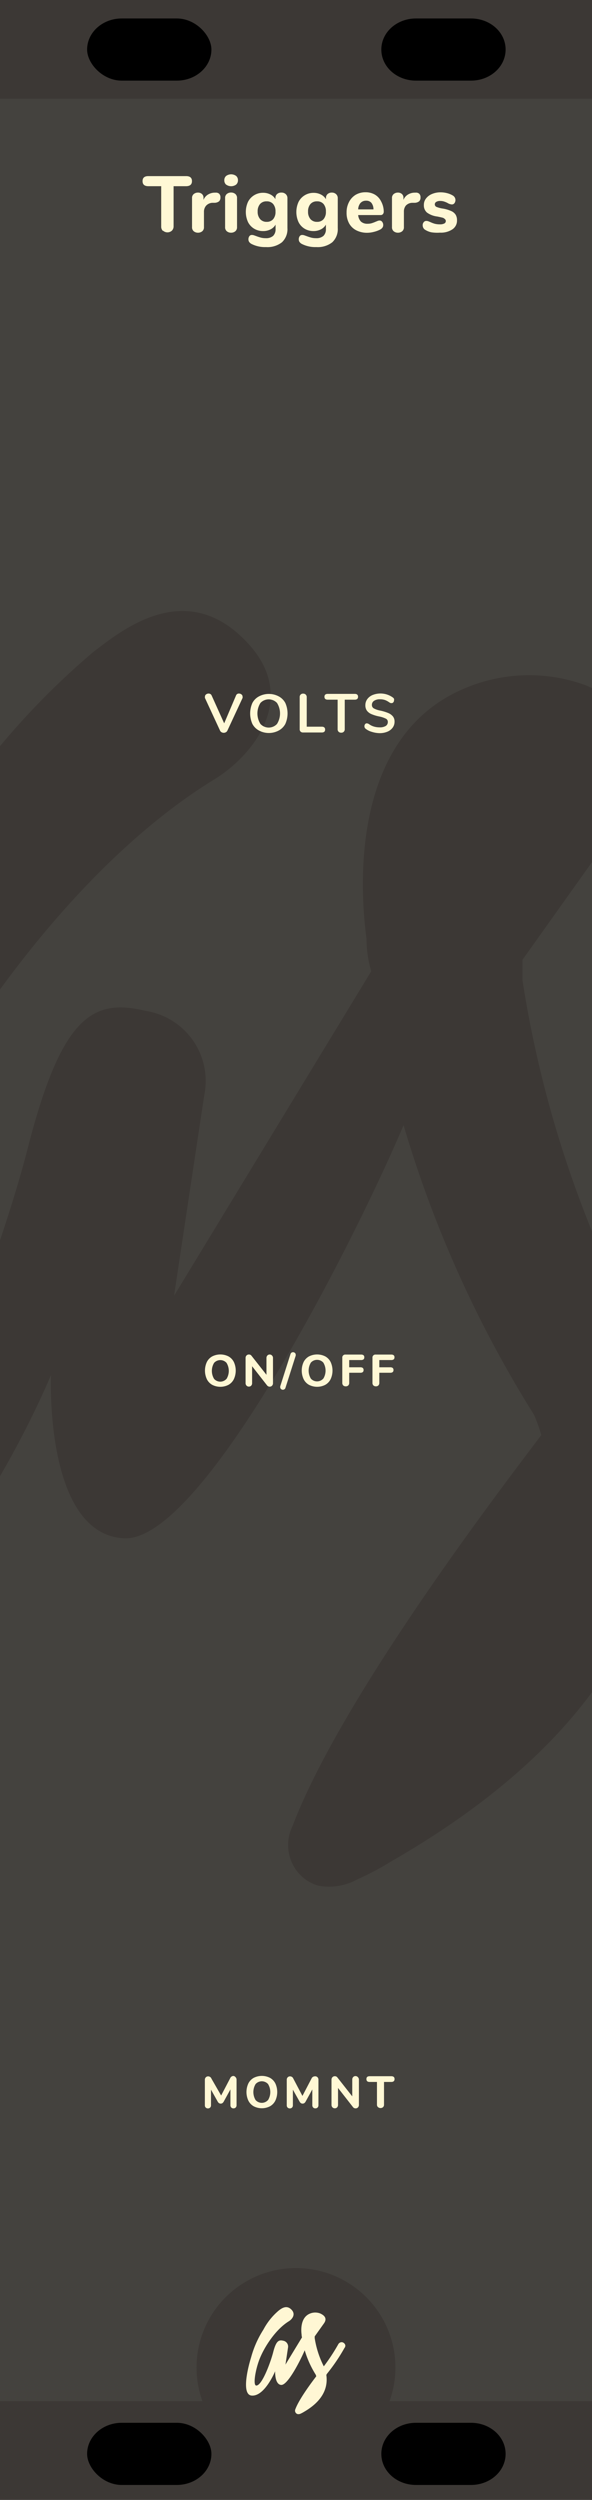 <svg xmlns="http://www.w3.org/2000/svg" xmlns:svg="http://www.w3.org/2000/svg" id="svg4541" width="90" height="380" version="1.1" viewBox="0 0 23.813 100.542"><g id="layer3" transform="translate(0,8.0744425e-6)"><rect style="opacity:1;vector-effect:none;fill:#44423e;fill-opacity:1;stroke:none;stroke-width:.223;stroke-linecap:butt;stroke-linejoin:miter;stroke-miterlimit:4;stroke-dasharray:none;stroke-dashoffset:0;stroke-opacity:1" id="rect1709" width="23.813" height="100.542" x="0" y="0"/><g id="g1661" data-name="Layer 2" transform="matrix(2.098,0,0,2.098,-113.927,-706.23)" style="fill:#3c3835;fill-opacity:1"><g id="g1659" data-name="Layer 1-2" style="fill:#3c3835;fill-opacity:1"><path style="fill:#3c3835;fill-opacity:1" id="path1657" d="m 71.31,357 a 0.91,0.91 0 0 0 -0.41,-0.53 0.77,0.77 0 0 0 -0.64,-0.1 0.91,0.91 0 0 0 -0.53,0.41 43.94,43.94 0 0 1 -3.33,5.08 21.5,21.5 0 0 1 -2.08,-6.45 v -0.39 l 2,-2.81 c 0.24,-0.34 1.26,-1.56 -0.78,-2.45 a 3.15,3.15 0 0 0 -2.36,0.07 c -2.32,1 -1.92,4.26 -1.85,4.79 q 0,0.31 0.09,0.62 l -3.78,6.22 c 0,0 0.49,-3.26 0.58,-3.85 A 1.36,1.36 0 0 0 57.1,356 c -1,-0.24 -1.61,0.06 -2.27,2.65 -0.56,2.19 -2.54,7.64 -3.86,7.6 -0.78,0 -0.24,-3.41 0.68,-5.87 1.12,-2.95 3.78,-7 6.78,-8.83 0.69,-0.43 1.6,-1.5 0.66,-2.56 -1.19,-1.34 -2.46,-0.28 -3,0.13 a 14.68,14.68 0 0 0 -3.49,4.35 22.82,22.82 0 0 0 -2.81,6.33 c -1,3.25 -2.07,8.54 0.1,8.74 3,0.27 5.39,-5.56 5.39,-5.56 0,0 -0.13,3.05 1.4,3.13 1.53,0.08 4.51,-5.9 5.36,-7.92 a 22.36,22.36 0 0 0 2.5,5.55 2.87,2.87 0 0 1 0.14,0.39 c -0.34,0.47 -3.77,4.86 -4.77,7.5 a 0.82,0.82 0 0 0 0,0.72 0.79,0.79 0 0 0 0.5,0.42 1.12,1.12 0 0 0 0.74,-0.12 5.53,5.53 0 0 0 0.66,-0.35 c 4.83,-2.78 5.52,-6 5.17,-8.48 a 2.08,2.08 0 0 1 0.26,-0.4 42.2,42.2 0 0 0 3.89,-5.77 0.76,0.76 0 0 0 0.18,-0.65 z" class="cls-4"/></g></g><rect style="opacity:1;vector-effect:none;fill:#3c3835;fill-opacity:1;stroke:none;stroke-width:.223;stroke-linecap:butt;stroke-linejoin:miter;stroke-miterlimit:4;stroke-dasharray:none;stroke-dashoffset:0;stroke-opacity:1" id="rect1759" width="23.813" height="3.969" x="0" y="96.573"/><rect id="rect1806" width="23.813" height="3.969" x="0" y="0" style="opacity:1;vector-effect:none;fill:#3c3835;fill-opacity:1;stroke:none;stroke-width:.223;stroke-linecap:butt;stroke-linejoin:miter;stroke-miterlimit:4;stroke-dasharray:none;stroke-dashoffset:0;stroke-opacity:1"/><g style="display:inline" id="g2195" transform="translate(0,6.703)"><circle style="opacity:1;vector-effect:none;fill:#3c3835;fill-opacity:1;stroke:none;stroke-width:.197;stroke-linecap:butt;stroke-linejoin:miter;stroke-miterlimit:4;stroke-dasharray:none;stroke-dashoffset:0;stroke-opacity:1" id="circle1732" cx="11.906" cy="88.516" r="4"/><g style="fill:#fff7d4;fill-opacity:1" id="g1738" data-name="Layer 2" transform="matrix(0.176,0,0,0.176,1.338,24.781)"><g style="fill:#fff7d4;fill-opacity:1" id="g1736" data-name="Layer 1-2"><path id="path1734" d="m 71.31,357 a 0.91,0.91 0 0 0 -0.41,-0.53 0.77,0.77 0 0 0 -0.64,-0.1 0.91,0.91 0 0 0 -0.53,0.41 43.94,43.94 0 0 1 -3.33,5.08 21.5,21.5 0 0 1 -2.08,-6.45 v -0.39 l 2,-2.81 c 0.24,-0.34 1.26,-1.56 -0.78,-2.45 a 3.15,3.15 0 0 0 -2.36,0.07 c -2.32,1 -1.92,4.26 -1.85,4.79 q 0,0.31 0.09,0.62 l -3.78,6.22 c 0,0 0.49,-3.26 0.58,-3.85 A 1.36,1.36 0 0 0 57.1,356 c -1,-0.24 -1.61,0.06 -2.27,2.65 -0.56,2.19 -2.54,7.64 -3.86,7.6 -0.78,0 -0.24,-3.41 0.68,-5.87 1.12,-2.95 3.78,-7 6.78,-8.83 0.69,-0.43 1.6,-1.5 0.66,-2.56 -1.19,-1.34 -2.46,-0.28 -3,0.13 a 14.68,14.68 0 0 0 -3.49,4.35 22.82,22.82 0 0 0 -2.81,6.33 c -1,3.25 -2.07,8.54 0.1,8.74 3,0.27 5.39,-5.56 5.39,-5.56 0,0 -0.13,3.05 1.4,3.13 1.53,0.08 4.51,-5.9 5.36,-7.92 a 22.36,22.36 0 0 0 2.5,5.55 2.87,2.87 0 0 1 0.14,0.39 c -0.34,0.47 -3.77,4.86 -4.77,7.5 a 0.82,0.82 0 0 0 0,0.72 0.79,0.79 0 0 0 0.5,0.42 1.12,1.12 0 0 0 0.74,-0.12 5.53,5.53 0 0 0 0.66,-0.35 c 4.83,-2.78 5.52,-6 5.17,-8.48 a 2.08,2.08 0 0 1 0.26,-0.4 42.2,42.2 0 0 0 3.89,-5.77 0.76,0.76 0 0 0 0.18,-0.65 z" class="cls-4" style="fill:#fff7d4;fill-opacity:1"/></g></g></g><rect id="rect863" width="5" height="2.5" x="3.504" y="97.442" ry="1.392" style="display:inline;opacity:1;vector-effect:none;fill:#000;fill-opacity:1;stroke:none;stroke-width:.152;stroke-linecap:butt;stroke-linejoin:miter;stroke-miterlimit:4;stroke-dasharray:none;stroke-dashoffset:0;stroke-opacity:1"/><path style="display:inline;opacity:1;vector-effect:none;fill:#000;fill-opacity:1;stroke:none;stroke-width:.152;stroke-linecap:butt;stroke-linejoin:miter;stroke-miterlimit:4;stroke-dasharray:none;stroke-dashoffset:0;stroke-opacity:1" id="rect865" d="m 16.731,97.442 c -0.771,0 -1.392,0.558 -1.392,1.25 0,0.692 0.621,1.25 1.392,1.25 h 2.215 c 0.771,0 1.392,-0.558 1.392,-1.25 0,-0.692 -0.621,-1.25 -1.392,-1.25 z"/><rect style="display:inline;opacity:1;vector-effect:none;fill:#000;fill-opacity:1;stroke:none;stroke-width:.152;stroke-linecap:butt;stroke-linejoin:miter;stroke-miterlimit:4;stroke-dasharray:none;stroke-dashoffset:0;stroke-opacity:1" id="rect861" width="5" height="2.5" x="3.504" y=".742" ry="1.392"/><path style="display:inline;opacity:1;vector-effect:none;fill:#000;fill-opacity:1;stroke:none;stroke-width:.152;stroke-linecap:butt;stroke-linejoin:miter;stroke-miterlimit:4;stroke-dasharray:none;stroke-dashoffset:0;stroke-opacity:1" id="path1191" d="m 16.731,0.742 c -0.771,0 -1.392,0.558 -1.392,1.25 0,0.693 0.621,1.25 1.392,1.25 h 2.215 c 0.771,0 1.392,-0.558 1.392,-1.25 0,-0.693 -0.621,-1.25 -1.392,-1.25 z"/><g id="g1646" transform="matrix(0.265,0,0,0.265,-84.946,-41.614)"><path style="fill:#fff8d5" id="path1630" d="M 25.48,67.79 A 0.9,0.9 0 0 1 25.22,67.12 V 61 h -1.94 q -0.89,0 -0.89,-0.77 0,-0.77 0.89,-0.76 H 29 q 0.89,0 0.89,0.76 0,0.76 -0.89,0.77 h -1.9 v 6.07 a 0.91,0.91 0 0 1 -0.25,0.67 1,1 0 0 1 -1.36,0 z" transform="translate(319.8,124.29)"/><path style="fill:#fff8d5" id="path1632" d="m 34,62.13 a 0.71,0.71 0 0 1 0.21,0.56 0.8,0.8 0 0 1 -0.19,0.59 1.12,1.12 0 0 1 -0.68,0.24 H 32.98 A 1.37,1.37 0 0 0 32,64 1.42,1.42 0 0 0 31.71,64.92 v 2.28 a 0.78,0.78 0 0 1 -0.26,0.64 1,1 0 0 1 -0.64,0.22 1,1 0 0 1 -0.65,-0.22 0.78,0.78 0 0 1 -0.26,-0.64 v -4.4 a 0.75,0.75 0 0 1 0.26,-0.61 1,1 0 0 1 0.64,-0.22 0.88,0.88 0 0 1 0.6,0.21 0.73,0.73 0 0 1 0.24,0.58 v 0.32 a 1.67,1.67 0 0 1 0.65,-0.79 2,2 0 0 1 1,-0.31 h 0.17 A 0.75,0.75 0 0 1 34,62.13 Z" transform="translate(319.8,124.29)"/><path style="fill:#fff8d5" id="path1634" d="m 35.08,60.77 a 0.85,0.85 0 0 1 -0.28,-0.67 0.83,0.83 0 0 1 0.28,-0.66 1.29,1.29 0 0 1 1.51,0 0.83,0.83 0 0 1 0.28,0.65 0.85,0.85 0 0 1 -0.28,0.67 1.29,1.29 0 0 1 -1.51,0 z m 0.1,7.07 A 0.78,0.78 0 0 1 34.92,67.2 v -4.38 a 0.77,0.77 0 0 1 0.26,-0.64 1,1 0 0 1 0.65,-0.22 1,1 0 0 1 0.64,0.22 0.78,0.78 0 0 1 0.26,0.64 v 4.38 a 0.78,0.78 0 0 1 -0.26,0.64 1,1 0 0 1 -0.64,0.22 1,1 0 0 1 -0.65,-0.22 z" transform="translate(319.8,124.29)"/><path style="fill:#fff8d5" id="path1636" d="m 44.13,62.21 a 0.81,0.81 0 0 1 0.25,0.62 v 4.52 a 2.73,2.73 0 0 1 -0.83,2.16 3.55,3.55 0 0 1 -2.42,0.73 4.52,4.52 0 0 1 -2.21,-0.48 1,1 0 0 1 -0.34,-0.29 0.67,0.67 0 0 1 -0.12,-0.39 0.8,0.8 0 0 1 0.14,-0.49 0.46,0.46 0 0 1 0.38,-0.19 1.1,1.1 0 0 1 0.31,0.05 l 0.37,0.13 a 7.12,7.12 0 0 0 0.71,0.23 2.76,2.76 0 0 0 0.7,0.08 1.62,1.62 0 0 0 1.14,-0.35 1.38,1.38 0 0 0 0.37,-1.06 v -0.65 a 1.78,1.78 0 0 1 -0.76,0.72 2.39,2.39 0 0 1 -1.13,0.26 2.58,2.58 0 0 1 -1.36,-0.36 2.46,2.46 0 0 1 -0.93,-1 3.71,3.71 0 0 1 0,-3.08 2.5,2.5 0 0 1 0.93,-1 2.54,2.54 0 0 1 1.36,-0.37 2.38,2.38 0 0 1 1.11,0.26 1.83,1.83 0 0 1 0.76,0.71 V 62.8 a 0.77,0.77 0 0 1 0.25,-0.61 0.94,0.94 0 0 1 0.65,-0.22 0.91,0.91 0 0 1 0.67,0.24 z M 42.22,66 a 1.68,1.68 0 0 0 0.35,-1.14 1.71,1.71 0 0 0 -0.35,-1.15 1.23,1.23 0 0 0 -1,-0.41 1.25,1.25 0 0 0 -1,0.41 1.69,1.69 0 0 0 -0.36,1.15 1.67,1.67 0 0 0 0.38,1.14 1.26,1.26 0 0 0 1,0.41 1.24,1.24 0 0 0 0.98,-0.41 z" transform="translate(319.8,124.29)"/><path style="fill:#fff8d5" id="path1638" d="m 51.77,62.21 a 0.81,0.81 0 0 1 0.25,0.62 v 4.52 a 2.73,2.73 0 0 1 -0.83,2.16 3.56,3.56 0 0 1 -2.42,0.73 4.51,4.51 0 0 1 -2.21,-0.48 1,1 0 0 1 -0.34,-0.29 0.67,0.67 0 0 1 -0.12,-0.39 0.8,0.8 0 0 1 0.14,-0.49 0.46,0.46 0 0 1 0.38,-0.19 1.11,1.11 0 0 1 0.31,0.05 l 0.37,0.13 a 7.12,7.12 0 0 0 0.71,0.23 2.76,2.76 0 0 0 0.7,0.08 1.62,1.62 0 0 0 1.14,-0.35 1.38,1.38 0 0 0 0.37,-1.06 v -0.65 a 1.78,1.78 0 0 1 -0.76,0.72 2.39,2.39 0 0 1 -1.13,0.26 2.58,2.58 0 0 1 -1.33,-0.35 2.46,2.46 0 0 1 -0.93,-1 3.7,3.7 0 0 1 0,-3.08 2.5,2.5 0 0 1 0.93,-1 2.54,2.54 0 0 1 1.36,-0.37 2.38,2.38 0 0 1 1.11,0.26 1.83,1.83 0 0 1 0.76,0.71 V 62.8 a 0.77,0.77 0 0 1 0.25,-0.61 0.94,0.94 0 0 1 0.65,-0.22 0.91,0.91 0 0 1 0.64,0.24 z M 49.87,66 a 1.68,1.68 0 0 0 0.35,-1.14 1.71,1.71 0 0 0 -0.35,-1.15 1.23,1.23 0 0 0 -1,-0.41 1.25,1.25 0 0 0 -1,0.41 1.69,1.69 0 0 0 -0.36,1.15 1.67,1.67 0 0 0 0.37,1.14 1.26,1.26 0 0 0 1,0.41 1.24,1.24 0 0 0 0.99,-0.41 z" transform="translate(319.8,124.29)"/><path style="fill:#fff8d5" id="path1640" d="m 58.77,66.42 a 0.78,0.78 0 0 1 0.15,0.49 0.66,0.66 0 0 1 -0.12,0.38 1,1 0 0 1 -0.34,0.29 4.28,4.28 0 0 1 -0.95,0.35 4.06,4.06 0 0 1 -1,0.14 3.57,3.57 0 0 1 -1.67,-0.37 2.6,2.6 0 0 1 -1.1,-1.06 3.29,3.29 0 0 1 -0.38,-1.64 3.33,3.33 0 0 1 0.37,-1.6 2.73,2.73 0 0 1 1,-1.09 2.89,2.89 0 0 1 1.5,-0.39 2.75,2.75 0 0 1 1.41,0.35 2.42,2.42 0 0 1 0.94,1 3.31,3.31 0 0 1 0.42,1.57 0.58,0.58 0 0 1 -0.13,0.4 0.45,0.45 0 0 1 -0.35,0.14 h -3.4 a 1.6,1.6 0 0 0 0.43,1 1.43,1.43 0 0 0 1,0.32 2.13,2.13 0 0 0 0.62,-0.08 5.93,5.93 0 0 0 0.61,-0.23 l 0.32,-0.13 a 0.86,0.86 0 0 1 0.28,-0.05 0.47,0.47 0 0 1 0.39,0.21 z m -3.28,-2.9 a 1.57,1.57 0 0 0 -0.37,1 h 2.32 a 1.57,1.57 0 0 0 -0.32,-1 1,1 0 0 0 -0.8,-0.32 1.09,1.09 0 0 0 -0.83,0.33 z" transform="translate(319.8,124.29)"/><path style="fill:#fff8d5" id="path1642" d="m 64.37,62.13 a 0.71,0.71 0 0 1 0.21,0.56 0.8,0.8 0 0 1 -0.19,0.59 1.12,1.12 0 0 1 -0.68,0.24 h -0.36 a 1.37,1.37 0 0 0 -1,0.43 1.42,1.42 0 0 0 -0.29,0.92 v 2.33 a 0.78,0.78 0 0 1 -0.26,0.64 1,1 0 0 1 -0.64,0.22 1,1 0 0 1 -0.65,-0.22 0.78,0.78 0 0 1 -0.26,-0.64 v -4.4 a 0.75,0.75 0 0 1 0.26,-0.61 1,1 0 0 1 0.64,-0.22 0.88,0.88 0 0 1 0.6,0.21 0.73,0.73 0 0 1 0.24,0.58 v 0.32 a 1.67,1.67 0 0 1 0.65,-0.79 2,2 0 0 1 1,-0.31 h 0.17 a 0.75,0.75 0 0 1 0.56,0.15 z" transform="translate(319.8,124.29)"/><path style="fill:#fff8d5" id="path1644" d="m 66.24,68 a 2.87,2.87 0 0 1 -0.95,-0.38 0.74,0.74 0 0 1 -0.28,-0.29 0.85,0.85 0 0 1 -0.1,-0.41 0.69,0.69 0 0 1 0.16,-0.46 0.48,0.48 0 0 1 0.38,-0.19 1,1 0 0 1 0.31,0.05 l 0.32,0.13 a 4.3,4.3 0 0 0 0.66,0.25 3,3 0 0 0 0.8,0.09 1.34,1.34 0 0 0 0.65,-0.13 0.4,0.4 0 0 0 0.23,-0.36 0.36,0.36 0 0 0 -0.1,-0.27 A 1,1 0 0 0 68,65.8 q -0.28,-0.08 -0.88,-0.2 a 3.31,3.31 0 0 1 -1.56,-0.6 1.43,1.43 0 0 1 -0.47,-1.14 1.56,1.56 0 0 1 0.33,-1 2.19,2.19 0 0 1 0.91,-0.68 3.27,3.27 0 0 1 1.3,-0.25 3.88,3.88 0 0 1 1,0.13 3.22,3.22 0 0 1 0.88,0.37 0.8,0.8 0 0 1 0.22,1.15 0.48,0.48 0 0 1 -0.38,0.19 1.4,1.4 0 0 1 -0.66,-0.22 3.52,3.52 0 0 0 -0.55,-0.23 1.94,1.94 0 0 0 -0.58,-0.08 1.08,1.08 0 0 0 -0.59,0.14 0.43,0.43 0 0 0 -0.22,0.38 0.42,0.42 0 0 0 0.25,0.38 4,4 0 0 0 1,0.26 5.24,5.24 0 0 1 1.26,0.38 1.52,1.52 0 0 1 0.66,0.56 1.62,1.62 0 0 1 0.2,0.85 1.59,1.59 0 0 1 -0.7,1.36 3.15,3.15 0 0 1 -1.88,0.5 6,6 0 0 1 -1.3,-0.05 z" transform="translate(319.8,124.29)"/></g><g id="g1386" transform="matrix(0.265,0,0,0.265,-83.258,-14.794)"><g id="g861" transform="translate(9.948,-0.198)"><path id="path1368" d="m 20.2,247 a 0.52,0.52 0 0 1 0.14,0.38 v 3.86 a 0.48,0.48 0 0 1 -0.13,0.35 0.46,0.46 0 0 1 -0.34,0.13 0.45,0.45 0 0 1 -0.33,-0.13 0.48,0.48 0 0 1 -0.13,-0.35 v -2.4 l -1,1.82 a 0.76,0.76 0 0 1 -0.21,0.26 0.48,0.48 0 0 1 -0.53,0 0.74,0.74 0 0 1 -0.21,-0.26 l -1,-1.78 v 2.37 a 0.48,0.48 0 0 1 -0.13,0.35 0.5,0.5 0 0 1 -0.67,0 0.48,0.48 0 0 1 -0.13,-0.35 v -3.86 a 0.52,0.52 0 0 1 0.14,-0.38 0.48,0.48 0 0 1 0.36,-0.15 0.54,0.54 0 0 1 0.5,0.35 l 1.47,2.56 1.37,-2.62 a 0.55,0.55 0 0 1 0.49,-0.35 0.48,0.48 0 0 1 0.34,0.2 z" transform="translate(319.8,124.29)" style="fill:#fff8d5"/><path id="path1370" d="m 22.94,251.4 a 2,2 0 0 1 -0.81,-0.86 3.11,3.11 0 0 1 0,-2.6 2,2 0 0 1 0.81,-0.85 2.73,2.73 0 0 1 2.48,0 2,2 0 0 1 0.81,0.85 3.11,3.11 0 0 1 0,2.6 2,2 0 0 1 -0.81,0.86 2.7,2.7 0 0 1 -2.48,0 z m 2.18,-0.94 a 2.33,2.33 0 0 0 0,-2.43 1.27,1.27 0 0 0 -1.89,0 2.35,2.35 0 0 0 0,2.43 1.26,1.26 0 0 0 1.88,0 z" transform="translate(319.8,124.29)" style="fill:#fff8d5"/><path id="path1372" d="m 32.63,247 a 0.52,0.52 0 0 1 0.14,0.38 v 3.86 a 0.48,0.48 0 0 1 -0.13,0.35 0.46,0.46 0 0 1 -0.34,0.13 0.45,0.45 0 0 1 -0.33,-0.13 0.48,0.48 0 0 1 -0.13,-0.35 v -2.4 l -1,1.82 a 0.76,0.76 0 0 1 -0.21,0.26 0.48,0.48 0 0 1 -0.53,0 0.74,0.74 0 0 1 -0.21,-0.26 l -1,-1.78 v 2.37 a 0.48,0.48 0 0 1 -0.13,0.35 0.5,0.5 0 0 1 -0.67,0 0.48,0.48 0 0 1 -0.13,-0.35 v -3.86 a 0.52,0.52 0 0 1 0.14,-0.38 0.48,0.48 0 0 1 0.36,-0.15 0.54,0.54 0 0 1 0.5,0.35 l 1.38,2.62 1.37,-2.62 a 0.55,0.55 0 0 1 0.49,-0.35 0.48,0.48 0 0 1 0.43,0.14 z" transform="translate(319.8,124.29)" style="fill:#fff8d5"/><path id="path1376" d="m 358.573,371.29 a 0.52,0.52 0 0 1 0.14,0.38 v 3.81 a 0.54,0.54 0 0 1 -0.14,0.38 0.48,0.48 0 0 1 -0.36,0.15 0.49,0.49 0 0 1 -0.39,-0.18 l -2.28,-2.92 v 2.56 a 0.55,0.55 0 0 1 -0.13,0.38 0.46,0.46 0 0 1 -0.36,0.15 0.47,0.47 0 0 1 -0.36,-0.15 0.54,0.54 0 0 1 -0.14,-0.38 v -3.81 a 0.52,0.52 0 0 1 0.14,-0.38 0.48,0.48 0 0 1 0.36,-0.15 0.46,0.46 0 0 1 0.37,0.16 l 2.28,2.9 v -2.55 a 0.53,0.53 0 0 1 0.14,-0.38 0.46,0.46 0 0 1 0.35,-0.15 0.48,0.48 0 0 1 0.38,0.18 z" style="fill:#fff8d5"/><path id="path1378" d="m 361.603,375.82 a 0.51,0.51 0 0 1 -0.15,-0.38 V 372 h -1.1 c -0.34,0 -0.5,-0.14 -0.5,-0.44 0,-0.3 0.17,-0.43 0.5,-0.43 h 3.27 q 0.5,0 0.5,0.43 c 0,0.29 -0.17,0.44 -0.5,0.44 h -1.1 v 3.44 a 0.51,0.51 0 0 1 -0.14,0.38 0.59,0.59 0 0 1 -0.77,0 z" style="fill:#fff8d5"/></g></g><g id="g1400" transform="matrix(0.265,0,0,0.265,-83.24,-41.345)"><path style="fill:#fff8d5" id="path1388" d="m 26.52,241.9 a 2,2 0 0 1 -0.81,-0.86 3.11,3.11 0 0 1 0,-2.6 2,2 0 0 1 0.81,-0.85 2.73,2.73 0 0 1 2.48,0 2,2 0 0 1 0.81,0.85 3.11,3.11 0 0 1 0,2.6 2,2 0 0 1 -0.81,0.86 2.7,2.7 0 0 1 -2.48,0 z M 28.7,241 a 2.33,2.33 0 0 0 0,-2.43 1.27,1.27 0 0 0 -1.89,0 2.35,2.35 0 0 0 0,2.43 1.26,1.26 0 0 0 1.88,0 z" transform="translate(319.8,124.29)"/><path style="fill:#fff8d5" id="path1390" d="m 35.61,237.46 a 0.52,0.52 0 0 1 0.14,0.38 v 3.81 a 0.54,0.54 0 0 1 -0.14,0.38 0.48,0.48 0 0 1 -0.36,0.15 0.49,0.49 0 0 1 -0.39,-0.18 l -2.28,-2.92 v 2.56 a 0.55,0.55 0 0 1 -0.13,0.38 0.46,0.46 0 0 1 -0.36,0.15 0.47,0.47 0 0 1 -0.36,-0.15 0.54,0.54 0 0 1 -0.14,-0.38 v -3.81 a 0.52,0.52 0 0 1 0.14,-0.38 0.48,0.48 0 0 1 0.36,-0.15 0.46,0.46 0 0 1 0.39,0.18 l 2.28,2.9 v -2.55 a 0.53,0.53 0 0 1 0.14,-0.38 0.46,0.46 0 0 1 0.35,-0.15 0.48,0.48 0 0 1 0.36,0.16 z" transform="translate(319.8,124.29)"/><path style="fill:#fff8d5" id="path1392" d="m 37.48,242.58 a 0.41,0.41 0 0 1 -0.23,0.07 0.42,0.42 0 0 1 -0.28,-0.11 0.34,0.34 0 0 1 -0.12,-0.27 0.56,0.56 0 0 1 0,-0.14 l 1.56,-4.9 a 0.4,0.4 0 0 1 0.15,-0.21 0.4,0.4 0 0 1 0.23,-0.07 0.42,0.42 0 0 1 0.29,0.11 0.34,0.34 0 0 1 0.12,0.27 0.54,0.54 0 0 1 0,0.14 l -1.56,4.9 a 0.37,0.37 0 0 1 -0.16,0.21 z" transform="translate(319.8,124.29)"/><path style="fill:#fff8d5" id="path1394" d="m 41.21,241.9 a 2,2 0 0 1 -0.81,-0.86 3.11,3.11 0 0 1 0,-2.6 2,2 0 0 1 0.81,-0.85 2.73,2.73 0 0 1 2.48,0 2,2 0 0 1 0.81,0.85 3.11,3.11 0 0 1 0,2.6 2,2 0 0 1 -0.81,0.86 2.7,2.7 0 0 1 -2.48,0 z m 2.18,-0.94 a 2.33,2.33 0 0 0 0,-2.43 1.27,1.27 0 0 0 -1.89,0 2.35,2.35 0 0 0 0,2.43 1.26,1.26 0 0 0 1.88,0 z" transform="translate(319.8,124.29)"/><path style="fill:#fff8d5" id="path1396" d="m 46.42,242 a 0.52,0.52 0 0 1 -0.15,-0.38 v -3.81 a 0.45,0.45 0 0 1 0.5,-0.5 h 2.34 a 0.59,0.59 0 0 1 0.38,0.1 0.39,0.39 0 0 1 0.12,0.32 0.38,0.38 0 0 1 -0.12,0.31 0.59,0.59 0 0 1 -0.38,0.1 h -1.79 v 1.1 H 49 a 0.59,0.59 0 0 1 0.38,0.1 0.39,0.39 0 0 1 0.12,0.32 0.38,0.38 0 0 1 -0.12,0.31 0.59,0.59 0 0 1 -0.38,0.1 h -1.68 v 1.53 a 0.53,0.53 0 0 1 -0.14,0.39 0.5,0.5 0 0 1 -0.38,0.14 0.52,0.52 0 0 1 -0.38,-0.13 z" transform="translate(319.8,124.29)"/><path style="fill:#fff8d5" id="path1398" d="m 51,242 a 0.52,0.52 0 0 1 -0.15,-0.38 v -3.81 a 0.45,0.45 0 0 1 0.5,-0.5 h 2.34 a 0.59,0.59 0 0 1 0.38,0.1 0.39,0.39 0 0 1 0.12,0.32 0.38,0.38 0 0 1 -0.12,0.31 0.59,0.59 0 0 1 -0.38,0.1 h -1.8 v 1.1 h 1.65 a 0.59,0.59 0 0 1 0.38,0.1 0.39,0.39 0 0 1 0.12,0.32 0.38,0.38 0 0 1 -0.12,0.31 0.59,0.59 0 0 1 -0.38,0.1 h -1.65 v 1.53 a 0.53,0.53 0 0 1 -0.14,0.39 0.5,0.5 0 0 1 -0.38,0.14 A 0.52,0.52 0 0 1 51,242 Z" transform="translate(319.8,124.29)"/></g><g id="g366" transform="matrix(0.265,0,0,0.265,-83.462,-74.41)"><path style="fill:#fff8d5" id="path356" d="m 31.43,261.76 a 0.59,0.59 0 0 1 0.37,0.13 0.41,0.41 0 0 1 0.17,0.33 0.54,0.54 0 0 1 0,0.21 l -2.3,4.95 a 0.54,0.54 0 0 1 -0.23,0.25 0.66,0.66 0 0 1 -0.66,0 0.54,0.54 0 0 1 -0.23,-0.25 l -2.29,-4.95 a 0.53,0.53 0 0 1 0,-0.2 0.41,0.41 0 0 1 0.17,-0.34 0.62,0.62 0 0 1 0.39,-0.13 0.5,0.5 0 0 1 0.26,0.07 0.47,0.47 0 0 1 0.19,0.21 l 1.91,4.24 L 31,262 a 0.45,0.45 0 0 1 0.43,-0.24 z" transform="translate(319.8,124.29)"/><path style="fill:#fff8d5" id="path358" d="m 34.46,267.37 a 2.44,2.44 0 0 1 -1,-1 3.92,3.92 0 0 1 0,-3.18 2.41,2.41 0 0 1 1,-1 3.2,3.2 0 0 1 3,0 2.42,2.42 0 0 1 1,1 3.91,3.91 0 0 1 0,3.18 2.44,2.44 0 0 1 -1,1 3.17,3.17 0 0 1 -3,0 z m 2.74,-1 a 3,3 0 0 0 0,-3.18 1.72,1.72 0 0 0 -2.52,0 3,3 0 0 0 0,3.18 1.71,1.71 0 0 0 2.52,0 z" transform="translate(319.8,124.29)"/><path style="fill:#fff8d5" id="path360" d="m 40.77,267.53 a 0.49,0.49 0 0 1 -0.13,-0.37 v -4.86 a 0.5,0.5 0 0 1 0.53,-0.53 0.53,0.53 0 0 1 0.39,0.15 0.52,0.52 0 0 1 0.15,0.39 v 4.48 H 44 c 0.33,0 0.5,0.15 0.5,0.44 0,0.29 -0.17,0.44 -0.5,0.44 h -2.9 a 0.5,0.5 0 0 1 -0.33,-0.14 z" transform="translate(319.8,124.29)"/><path style="fill:#fff8d5" id="path362" d="m 46.55,267.56 a 0.52,0.52 0 0 1 -0.15,-0.39 v -4.48 h -1.5 q -0.5,0 -0.5,-0.44 c 0,-0.29 0.17,-0.44 0.5,-0.44 H 49 c 0.33,0 0.5,0.15 0.5,0.44 0,0.29 -0.17,0.44 -0.5,0.44 h -1.52 v 4.48 a 0.5,0.5 0 0 1 -0.53,0.53 0.53,0.53 0 0 1 -0.4,-0.14 z" transform="translate(319.8,124.29)"/><path style="fill:#fff8d5" id="path364" d="m 51.58,267.57 a 2.67,2.67 0 0 1 -0.92,-0.46 0.46,0.46 0 0 1 -0.19,-0.4 0.47,0.47 0 0 1 0.1,-0.3 0.31,0.31 0 0 1 0.25,-0.13 0.68,0.68 0 0 1 0.34,0.12 2.46,2.46 0 0 0 0.75,0.37 3,3 0 0 0 0.86,0.12 1.7,1.7 0 0 0 0.93,-0.21 0.69,0.69 0 0 0 0.32,-0.62 0.53,0.53 0 0 0 -0.3,-0.49 4,4 0 0 0 -1,-0.33 6,6 0 0 1 -1.19,-0.36 1.68,1.68 0 0 1 -0.69,-0.53 1.37,1.37 0 0 1 -0.23,-0.82 1.54,1.54 0 0 1 0.29,-0.92 1.9,1.9 0 0 1 0.81,-0.63 3.21,3.21 0 0 1 3.1,0.4 0.63,0.63 0 0 1 0.15,0.18 0.48,0.48 0 0 1 0,0.22 0.47,0.47 0 0 1 -0.1,0.3 0.31,0.31 0 0 1 -0.25,0.13 h -0.15 l -0.19,-0.09 a 2.83,2.83 0 0 0 -0.66,-0.37 2.25,2.25 0 0 0 -0.79,-0.12 1.54,1.54 0 0 0 -0.89,0.23 0.73,0.73 0 0 0 -0.33,0.63 0.58,0.58 0 0 0 0.29,0.52 3.4,3.4 0 0 0 1,0.34 6.68,6.68 0 0 1 1.2,0.37 1.79,1.79 0 0 1 0.71,0.52 1.25,1.25 0 0 1 0.24,0.79 1.5,1.5 0 0 1 -0.29,0.91 1.87,1.87 0 0 1 -0.8,0.61 3,3 0 0 1 -1.19,0.22 4.2,4.2 0 0 1 -1.18,-0.2 z" transform="translate(319.8,124.29)"/></g></g></svg>